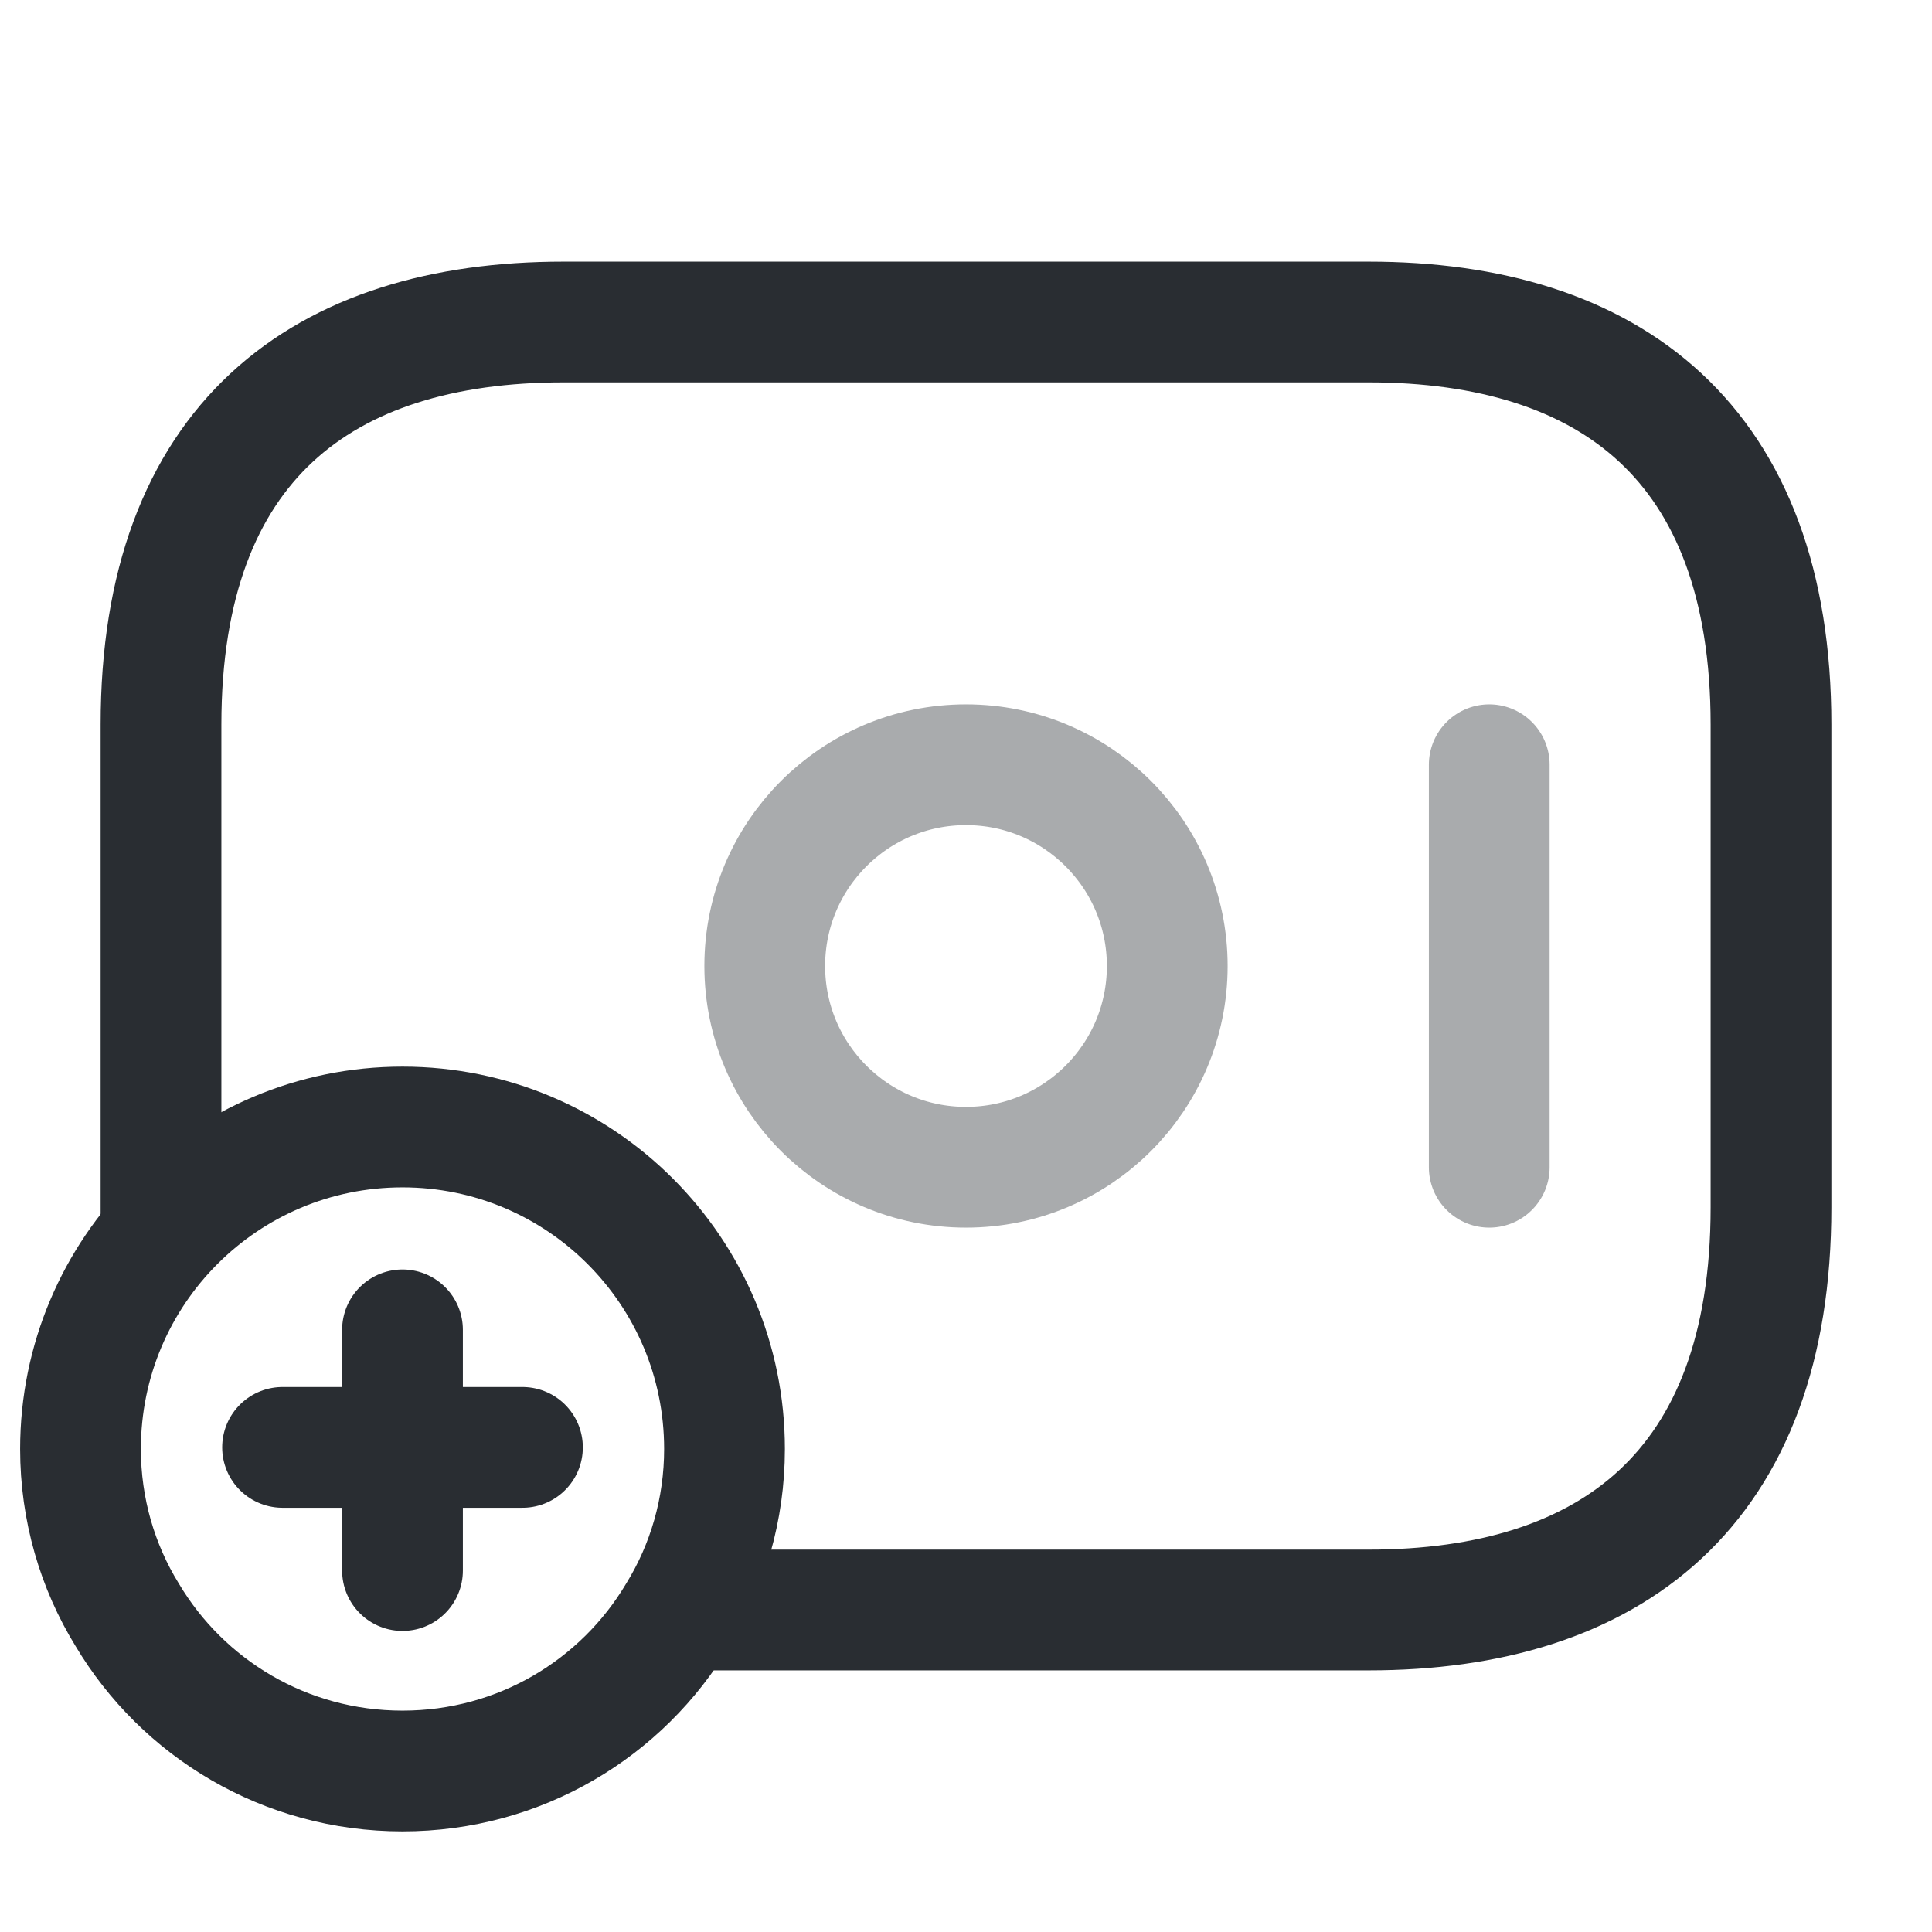 <svg viewBox="0 0 24 24" fill="none" xmlns="http://www.w3.org/2000/svg" height="1em" width="1em">
  <path opacity="0.4" d="M12 14.5C13.381 14.5 14.5 13.381 14.5 12C14.5 10.619 13.381 9.5 12 9.5C10.619 9.5 9.5 10.619 9.5 12C9.5 13.381 10.619 14.5 12 14.5Z" stroke="#292D32" stroke-width="1.5" stroke-miterlimit="10" stroke-linecap="round" stroke-linejoin="round"/>
  <path opacity="0.4" d="M18.5 9.5V14.5" stroke="#292D32" stroke-width="1.5" stroke-miterlimit="10" stroke-linecap="round" stroke-linejoin="round"/>
  <path d="M9 18C9 18.75 8.79 19.46 8.42 20.06C7.73 21.22 6.46 22 5 22C3.54 22 2.27 21.22 1.58 20.06C1.21 19.46 1 18.75 1 18C1 15.79 2.79 14 5 14C7.21 14 9 15.79 9 18Z" stroke="#292D32" stroke-width="1.5" stroke-miterlimit="10" stroke-linecap="round" stroke-linejoin="round"/>
  <path d="M6.49 17.98H3.51" stroke="#292D32" stroke-width="1.5" stroke-miterlimit="10" stroke-linecap="round" stroke-linejoin="round"/>
  <path d="M5 16.52V19.51" stroke="#292D32" stroke-width="1.5" stroke-miterlimit="10" stroke-linecap="round" stroke-linejoin="round"/>
  <path d="M2 15.3V9C2 5.5 4 4 7 4H17C20 4 22 5.5 22 9V15C22 18.5 20 20 17 20H8.5" stroke="#292D32" stroke-width="1.5" stroke-miterlimit="10" stroke-linecap="round" stroke-linejoin="round"/>
</svg>
